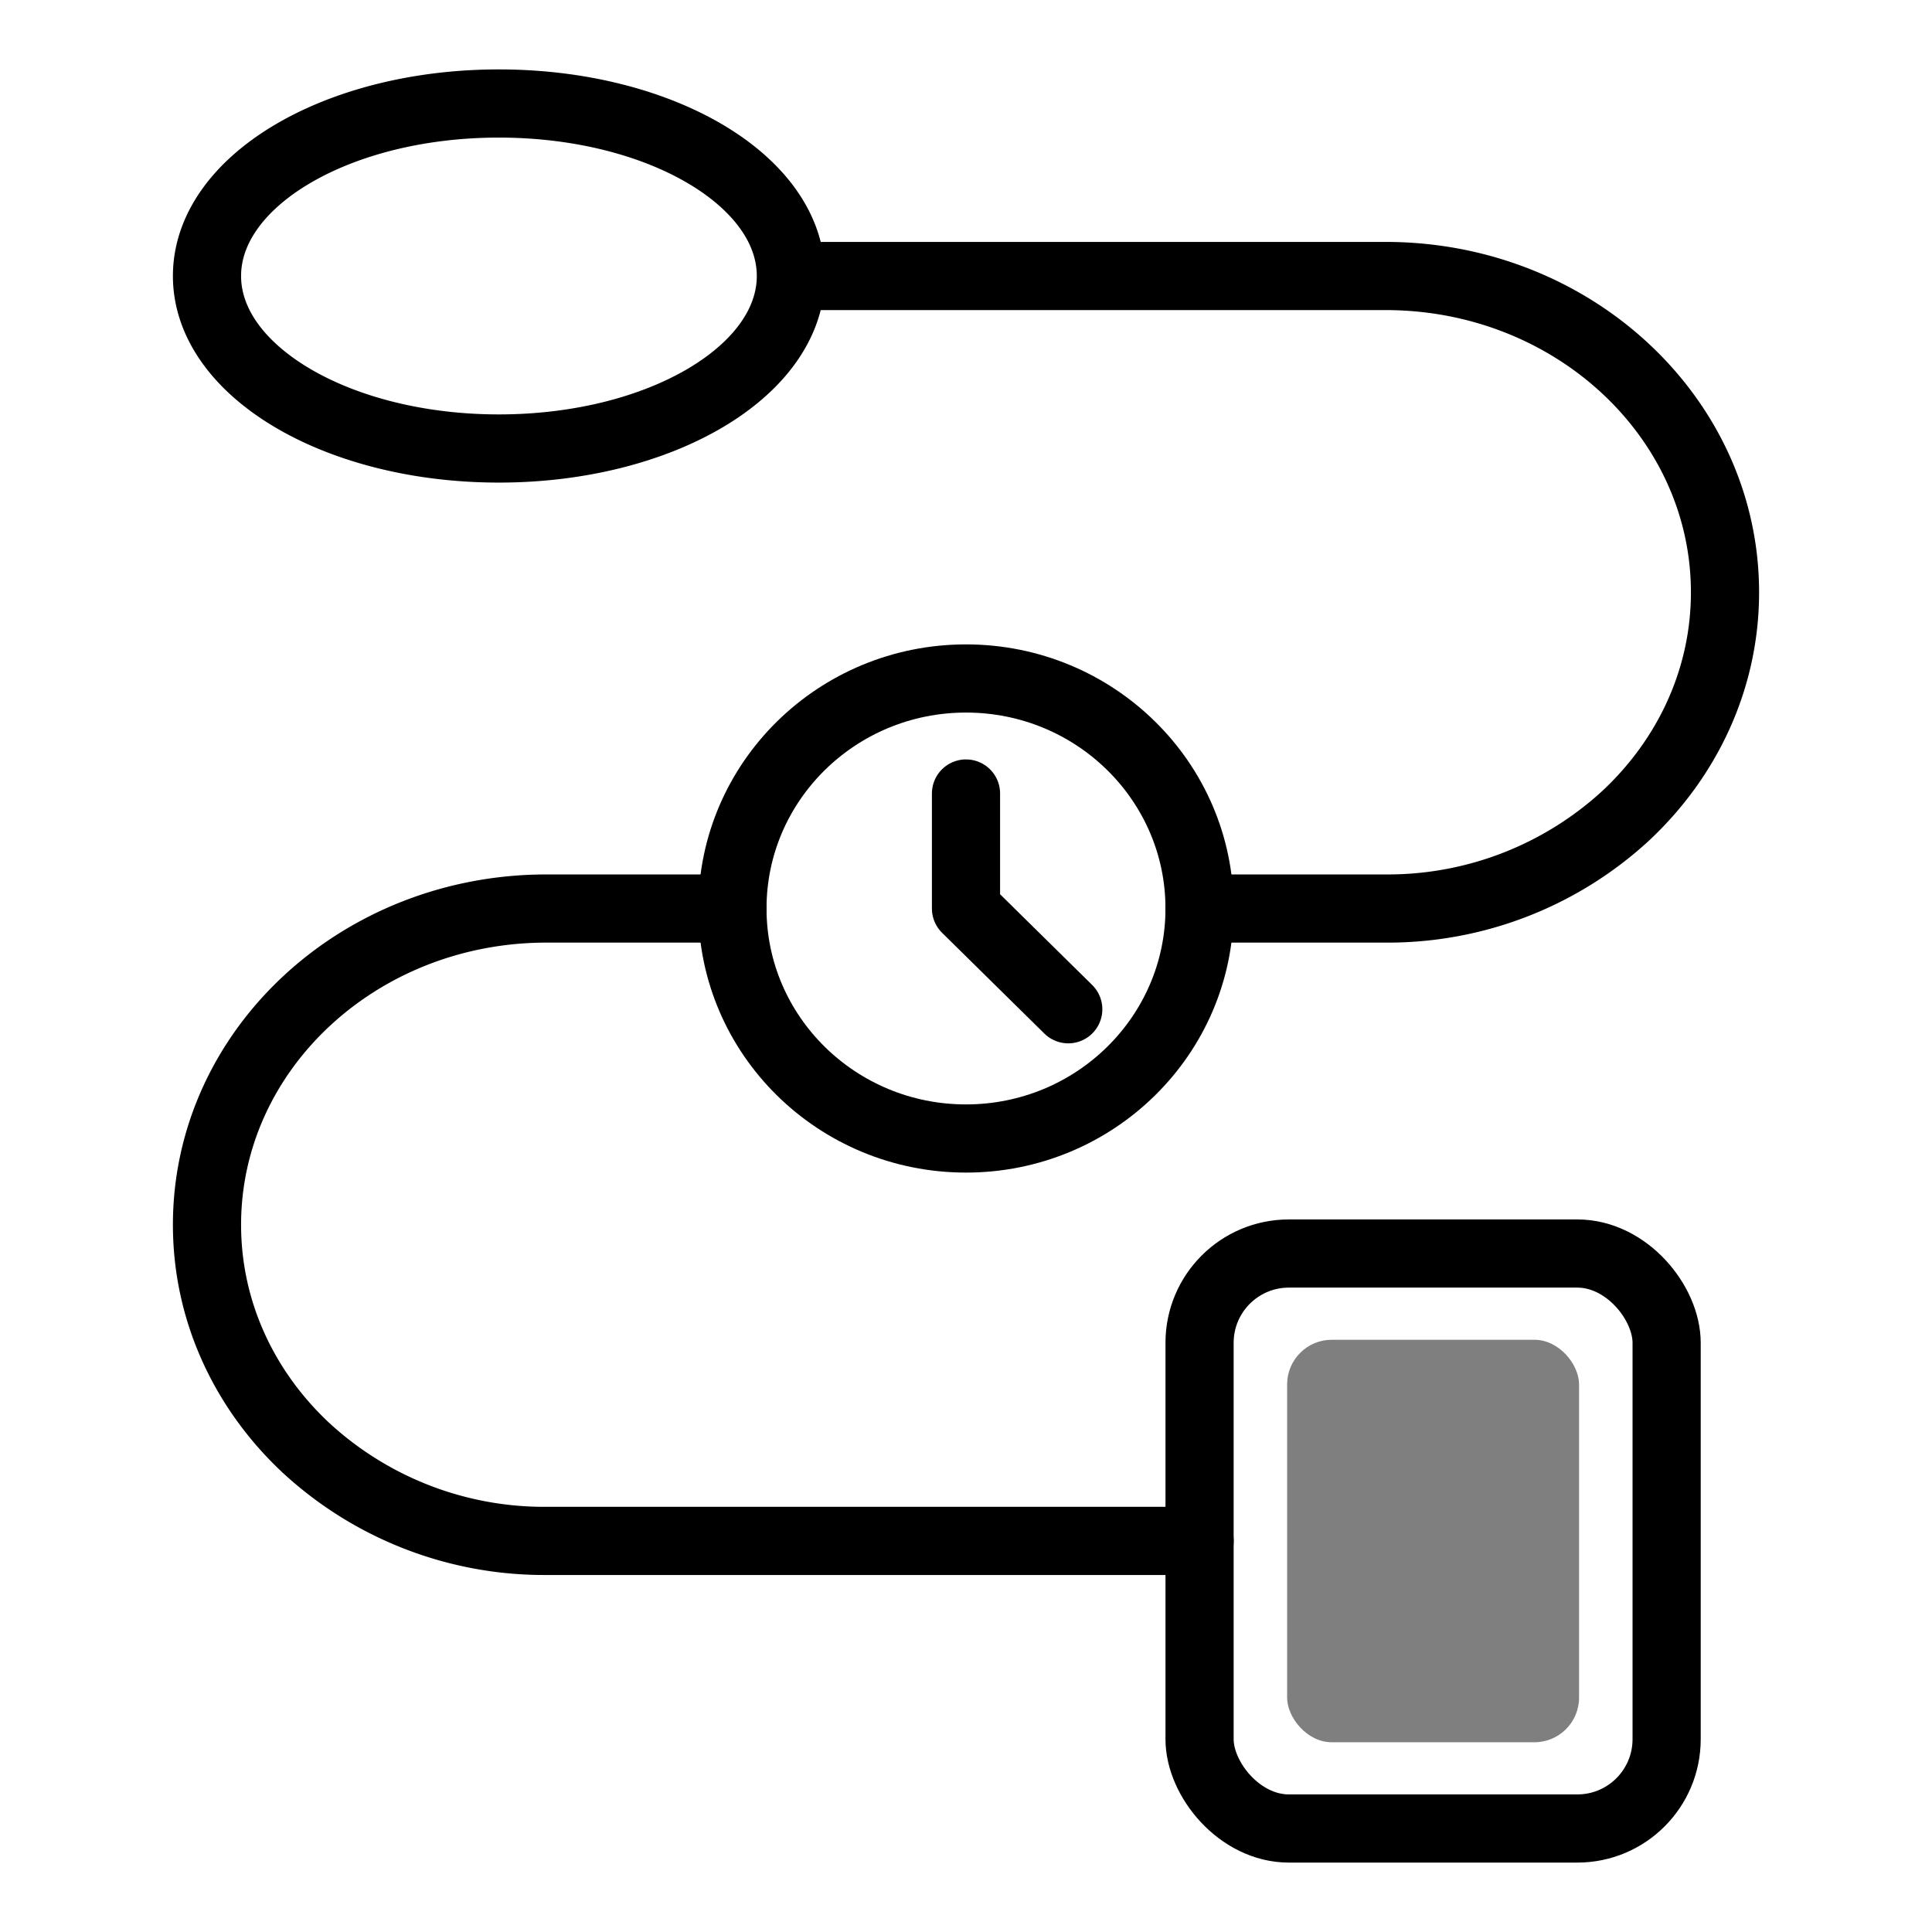 <svg width="28" height="28" viewBox="0 0 28 28" xmlns="http://www.w3.org/2000/svg">
    <g transform="translate(3 1.5)" fill="none" fill-rule="evenodd">
        <path d="M8.462 2.5C8.462 3.88 6.568 5 4.23 5 1.894 5 0 3.881 0 2.5 0 1.117 1.894 0 4.23 0c2.338 0 4.232 1.118 4.232 2.5zM8.462 2.5h8.619C19.796 2.5 22 4.553 22 7.085c0 1.264-.552 2.41-1.442 3.24a5.091 5.091 0 0 1-3.477 1.342h-2.696M7.615 11.667H4.92C2.204 11.667 0 13.718 0 16.25c0 1.265.55 2.41 1.442 3.24a5.091 5.091 0 0 0 3.477 1.342h9.466" stroke="#000" stroke-width=".988" stroke-linecap="round" stroke-linejoin="round"/>
        <rect fill="#000" opacity=".5" x="15.654" y="17.917" width="4.231" height="5.833" rx=".647"/>
        <path d="M7.615 11.666c0-1.84 1.516-3.333 3.385-3.333 1.87 0 3.385 1.493 3.385 3.333S12.869 15 11 15c-1.869 0-3.385-1.493-3.385-3.334z" stroke="#000" stroke-width=".988" stroke-linecap="round" stroke-linejoin="round"/>
        <rect stroke="#000" stroke-width=".988" x="14.385" y="16.667" width="6.769" height="8.333" rx="1.294"/>
        <path stroke="#000" stroke-width=".988" stroke-linecap="round" stroke-linejoin="round" d="M11 10v1.667l1.482 1.46"/>
    </g>
</svg>

